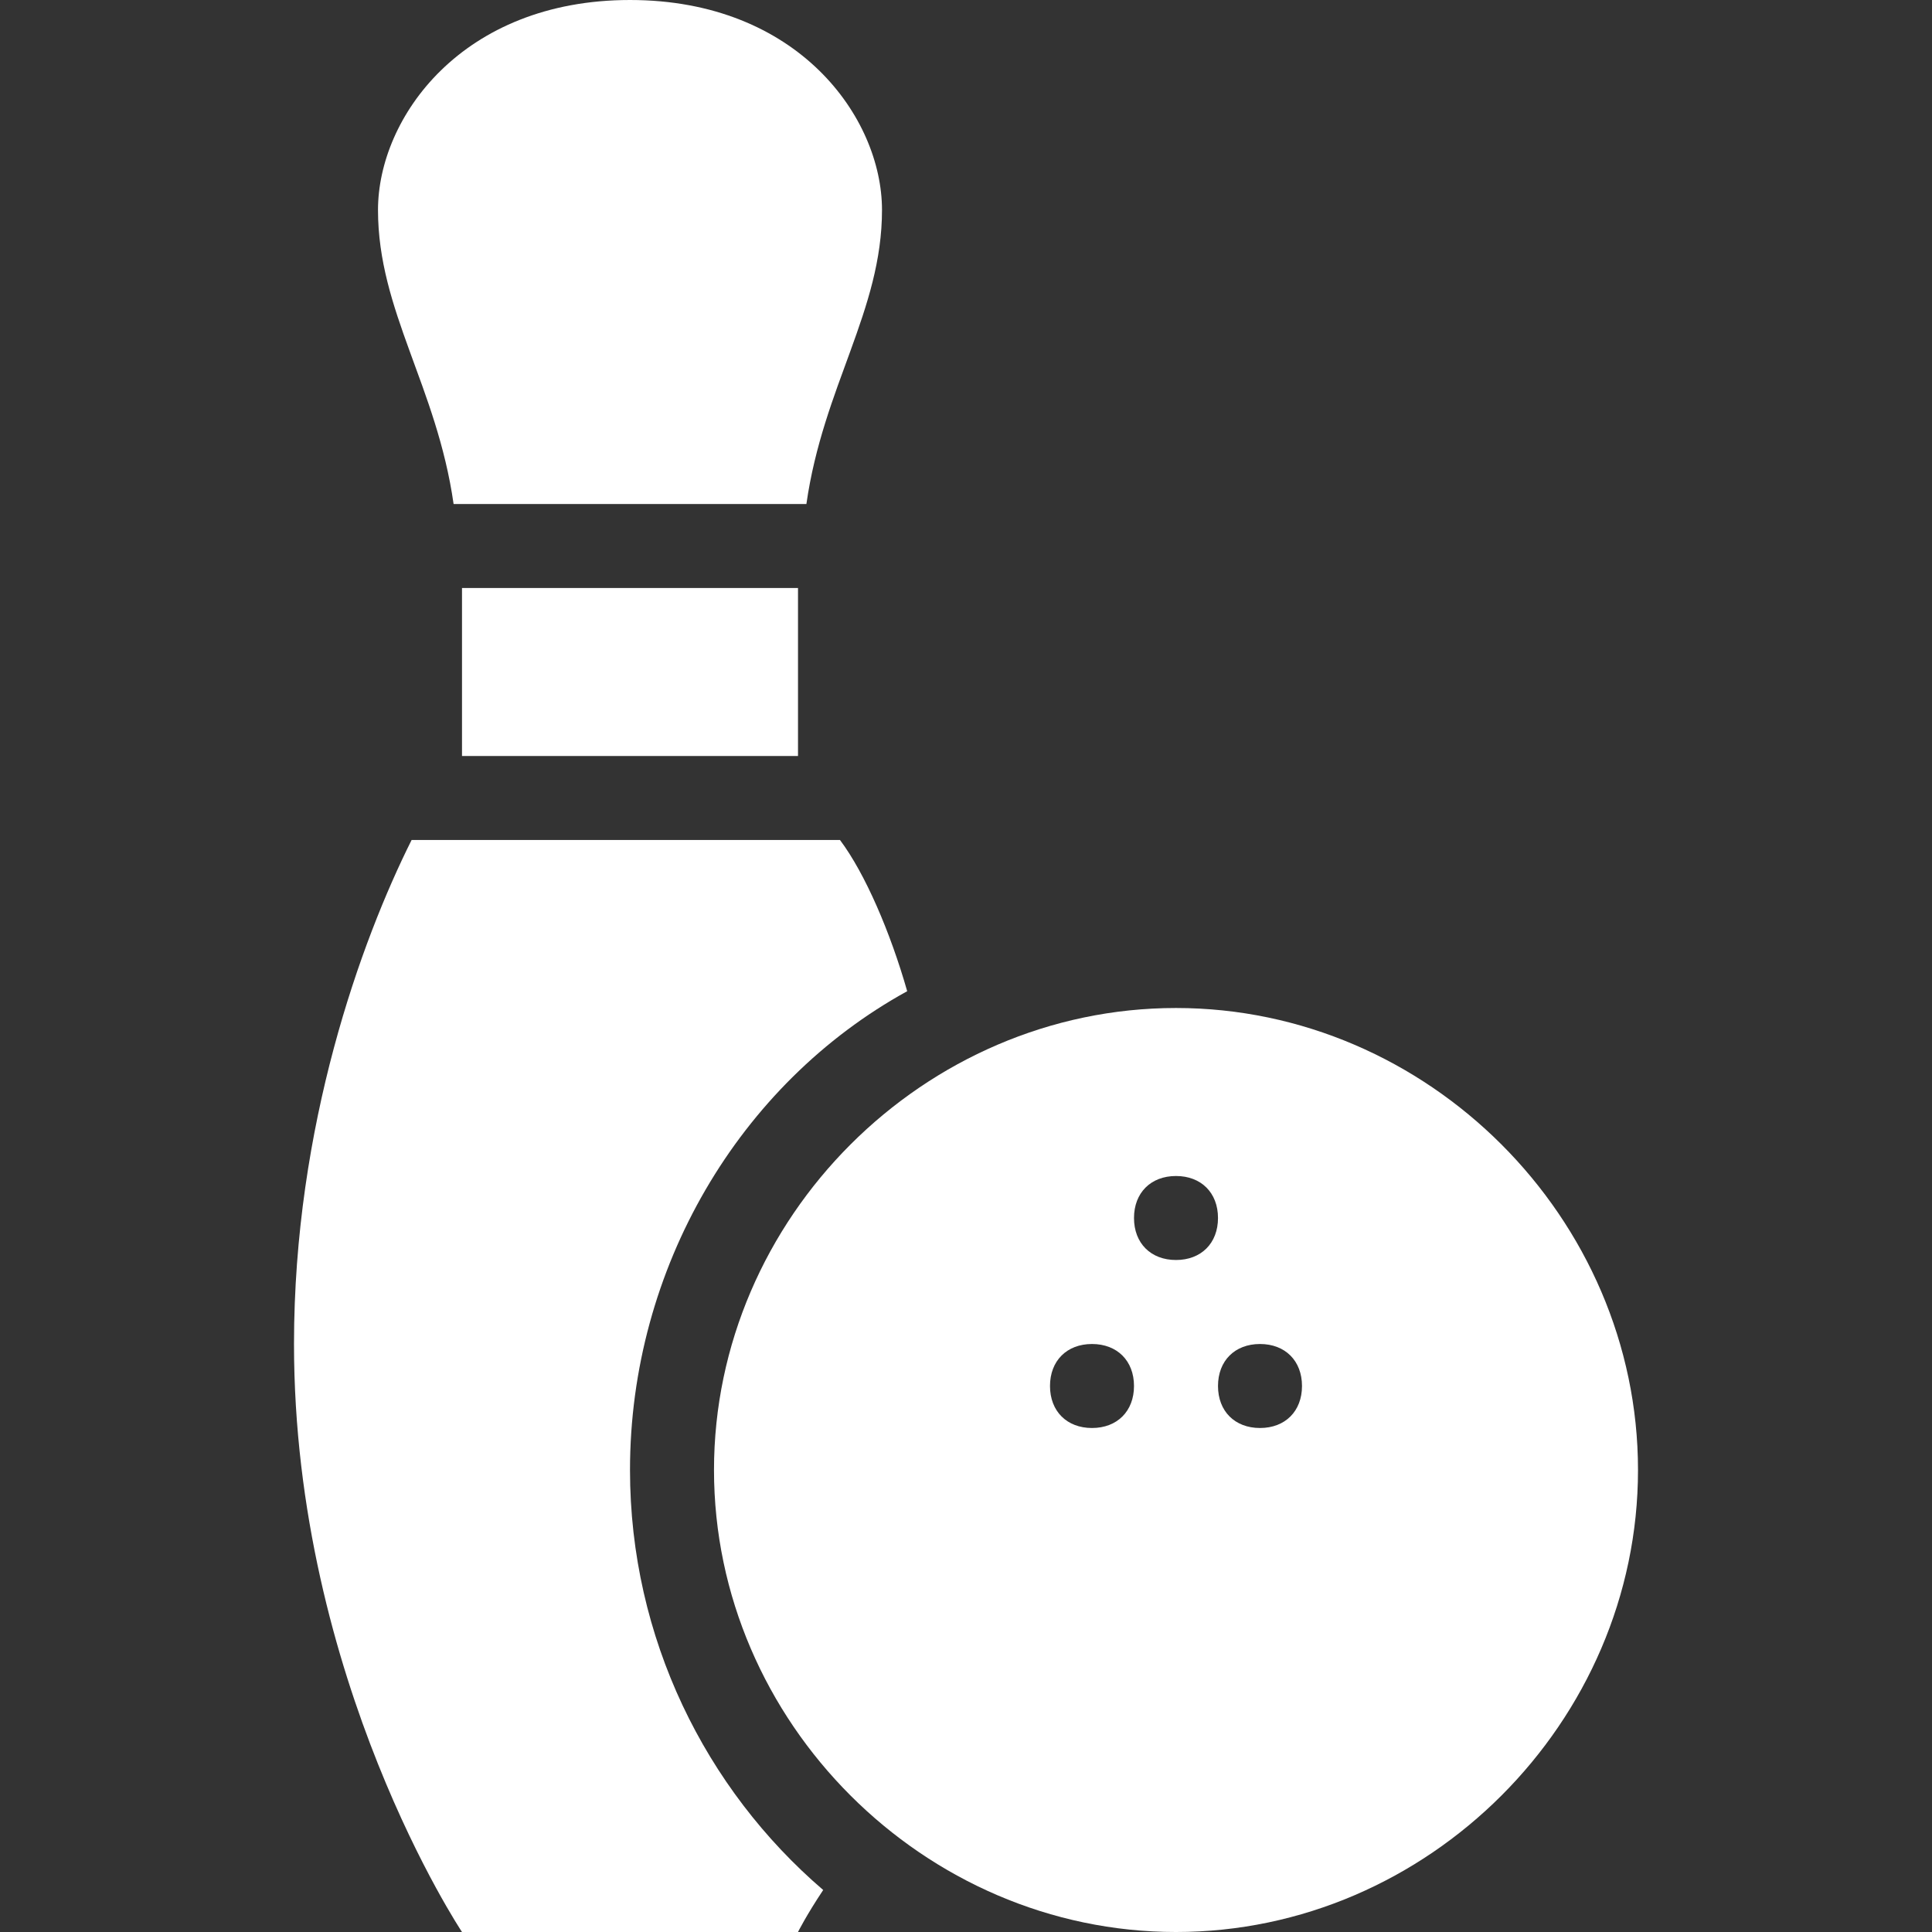 <?xml version="1.0" encoding="iso-8859-1"?>
<!-- Generator: Adobe Illustrator 16.0.0, SVG Export Plug-In . SVG Version: 6.00 Build 0)  -->
<!DOCTYPE svg PUBLIC "-//W3C//DTD SVG 1.1//EN" "http://www.w3.org/Graphics/SVG/1.1/DTD/svg11.dtd">
<svg xmlns="http://www.w3.org/2000/svg" xmlns:xlink="http://www.w3.org/1999/xlink" version="1.1" id="Capa_1" x="0px" y="0px" width="512px" height="512px" viewBox="0 0 439.875 439.875" style="enable-background:new 0 0 439.875 439.875;" xml:space="preserve">
<rect x="0" y="0" width="439.875" height="439.875" fill="#333333" stroke="none"/>
<g>
	<g>
		<path d="M183.6,114.75c3.825-26.775,17.212-43.987,17.212-66.938C200.812,26.775,181.688,0,143.438,0S86.062,26.775,86.062,47.812    c0,22.95,13.388,40.163,17.212,66.938H183.6z" fill="#FFFFFF"/>
		<path d="M143.438,334.688c0-45.9,24.862-87.975,63.112-109.013c-3.825-13.388-9.562-26.775-15.3-34.425H93.712    C82.237,214.2,66.938,256.275,66.938,306c0,76.5,38.25,133.875,38.25,133.875h76.5c0,0,1.913-3.825,5.737-9.562    C160.65,407.362,143.438,372.938,143.438,334.688z" fill="#FFFFFF"/>
		<rect x="105.188" y="133.875" width="76.5" height="38.25" fill="#FFFFFF"/>
		<path d="M267.75,229.5c-57.375,0-105.188,47.812-105.188,105.188s47.812,105.188,105.188,105.188s105.188-47.812,105.188-105.188    S325.125,229.5,267.75,229.5z M248.625,325.125c-5.737,0-9.562-3.825-9.562-9.562s3.825-9.562,9.562-9.562    s9.562,3.825,9.562,9.562S254.362,325.125,248.625,325.125z M267.75,286.875c-5.737,0-9.562-3.825-9.562-9.562    s3.825-9.562,9.562-9.562s9.562,3.825,9.562,9.562S273.487,286.875,267.75,286.875z M286.875,325.125    c-5.737,0-9.562-3.825-9.562-9.562s3.825-9.562,9.562-9.562s9.562,3.825,9.562,9.562S292.612,325.125,286.875,325.125z" fill="#FFFFFF"/>
	</g>
</g>
<g>
</g>
<g>
</g>
<g>
</g>
<g>
</g>
<g>
</g>
<g>
</g>
<g>
</g>
<g>
</g>
<g>
</g>
<g>
</g>
<g>
</g>
<g>
</g>
<g>
</g>
<g>
</g>
<g>
</g>
</svg>
